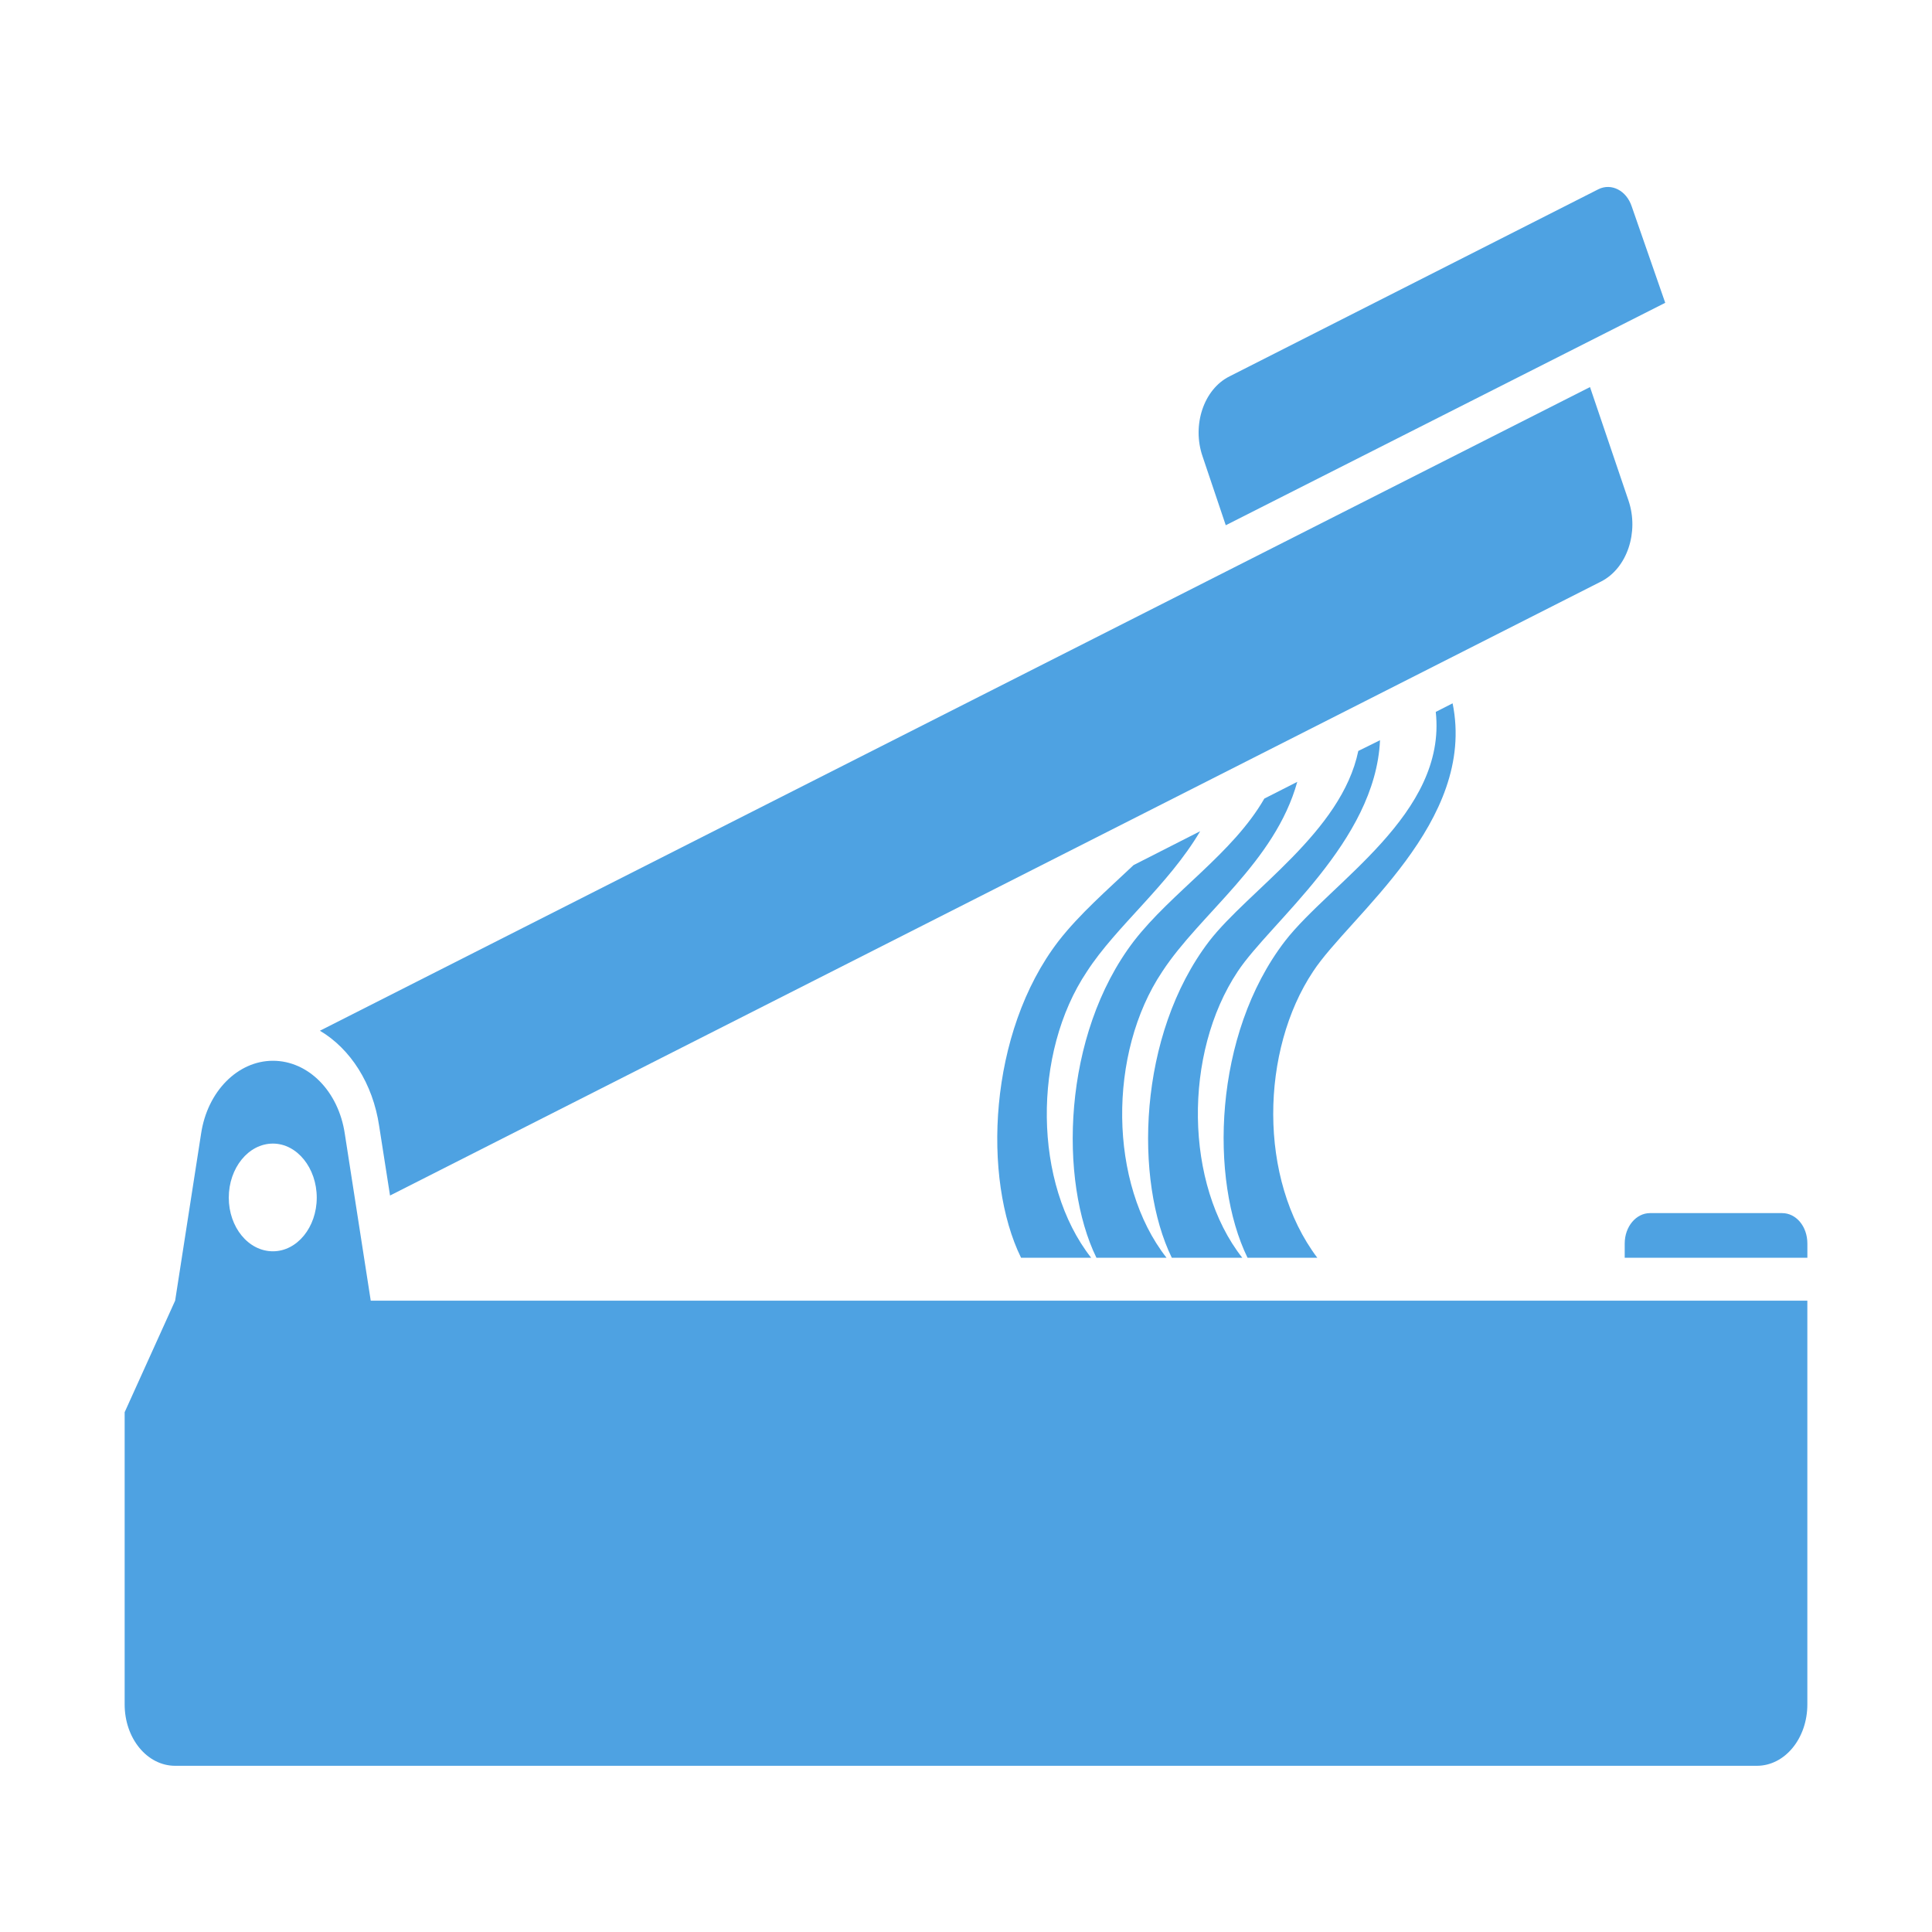 <svg width="75" height="75" viewBox="0 0 75 75" fill="none" xmlns="http://www.w3.org/2000/svg">
<path d="M46.591 32.267L44.005 33.583C42.984 34.549 41.909 35.482 41.093 36.531C38.358 40.089 38.136 45.765 39.637 48.825H42.358C40.106 45.958 40.075 40.876 42.195 37.714C43.325 35.965 45.352 34.366 46.591 32.267Z" fill="#4EA2E2"/>
<path d="M42.563 48.825H45.284C43.032 45.958 43.001 40.876 45.121 37.714C46.591 35.465 49.489 33.483 50.36 30.351L49.081 31.001C47.856 33.133 45.488 34.633 44.019 36.531C41.225 40.185 41.109 45.854 42.563 48.825Z" fill="#4EA2E2"/>
<path d="M45.489 48.825H48.224C45.985 45.975 45.931 40.894 48.047 37.714C49.313 35.798 53.395 32.683 53.572 28.735L52.729 29.152C52.075 32.3 48.483 34.549 46.945 36.531C44.152 40.185 44.035 45.854 45.489 48.825Z" fill="#4EA2E2"/>
<path d="M56.39 27.303L55.736 27.636C56.172 31.601 51.654 34.249 49.885 36.531C47.095 40.16 46.954 45.811 48.429 48.825H51.137C48.822 45.756 48.945 40.761 50.973 37.714C52.389 35.549 57.329 31.917 56.39 27.303Z" fill="#4EA2E2"/>
<path d="M14.719 43.711L15.141 46.41L62.159 22.572C63.166 22.055 63.629 20.656 63.221 19.44L61.724 15.026L12.419 40.013C13.603 40.713 14.474 42.062 14.719 43.711Z" fill="#4EA2E2"/>
<path d="M47.585 20.39C47.577 20.392 47.579 20.392 47.585 20.39V20.39Z" fill="#4EA2E2"/>
<path d="M47.584 20.39C48.178 20.089 47.636 20.363 47.584 20.39V20.39Z" fill="#4EA2E2"/>
<path d="M47.584 20.39C47.7 20.331 50.023 19.155 64.644 11.755L63.343 8.013C63.139 7.396 62.554 7.096 62.05 7.346L47.733 14.609C46.726 15.109 46.264 16.508 46.686 17.724L47.584 20.39Z" fill="#4EA2E2"/>
<path d="M13.385 44.011C13.14 42.362 11.97 41.179 10.595 41.179C9.235 41.179 8.051 42.362 7.806 44.011L6.799 50.491L4.839 54.822V66.166C4.839 67.482 5.71 68.548 6.799 68.548H68.202C69.29 68.548 70.161 67.482 70.161 66.166V50.491H14.392L13.385 44.011ZM10.595 48.575C9.643 48.575 8.881 47.642 8.881 46.493C8.881 45.344 9.643 44.394 10.595 44.394C11.534 44.394 12.296 45.344 12.296 46.493C12.296 47.642 11.534 48.575 10.595 48.575Z" fill="#4EA2E2"/>
<path d="M69.182 47.093H64.051C63.52 47.093 63.071 47.609 63.071 48.276V48.825H70.162V48.276C70.162 47.609 69.726 47.093 69.182 47.093Z" fill="#4EA2E2"/>
</svg>
